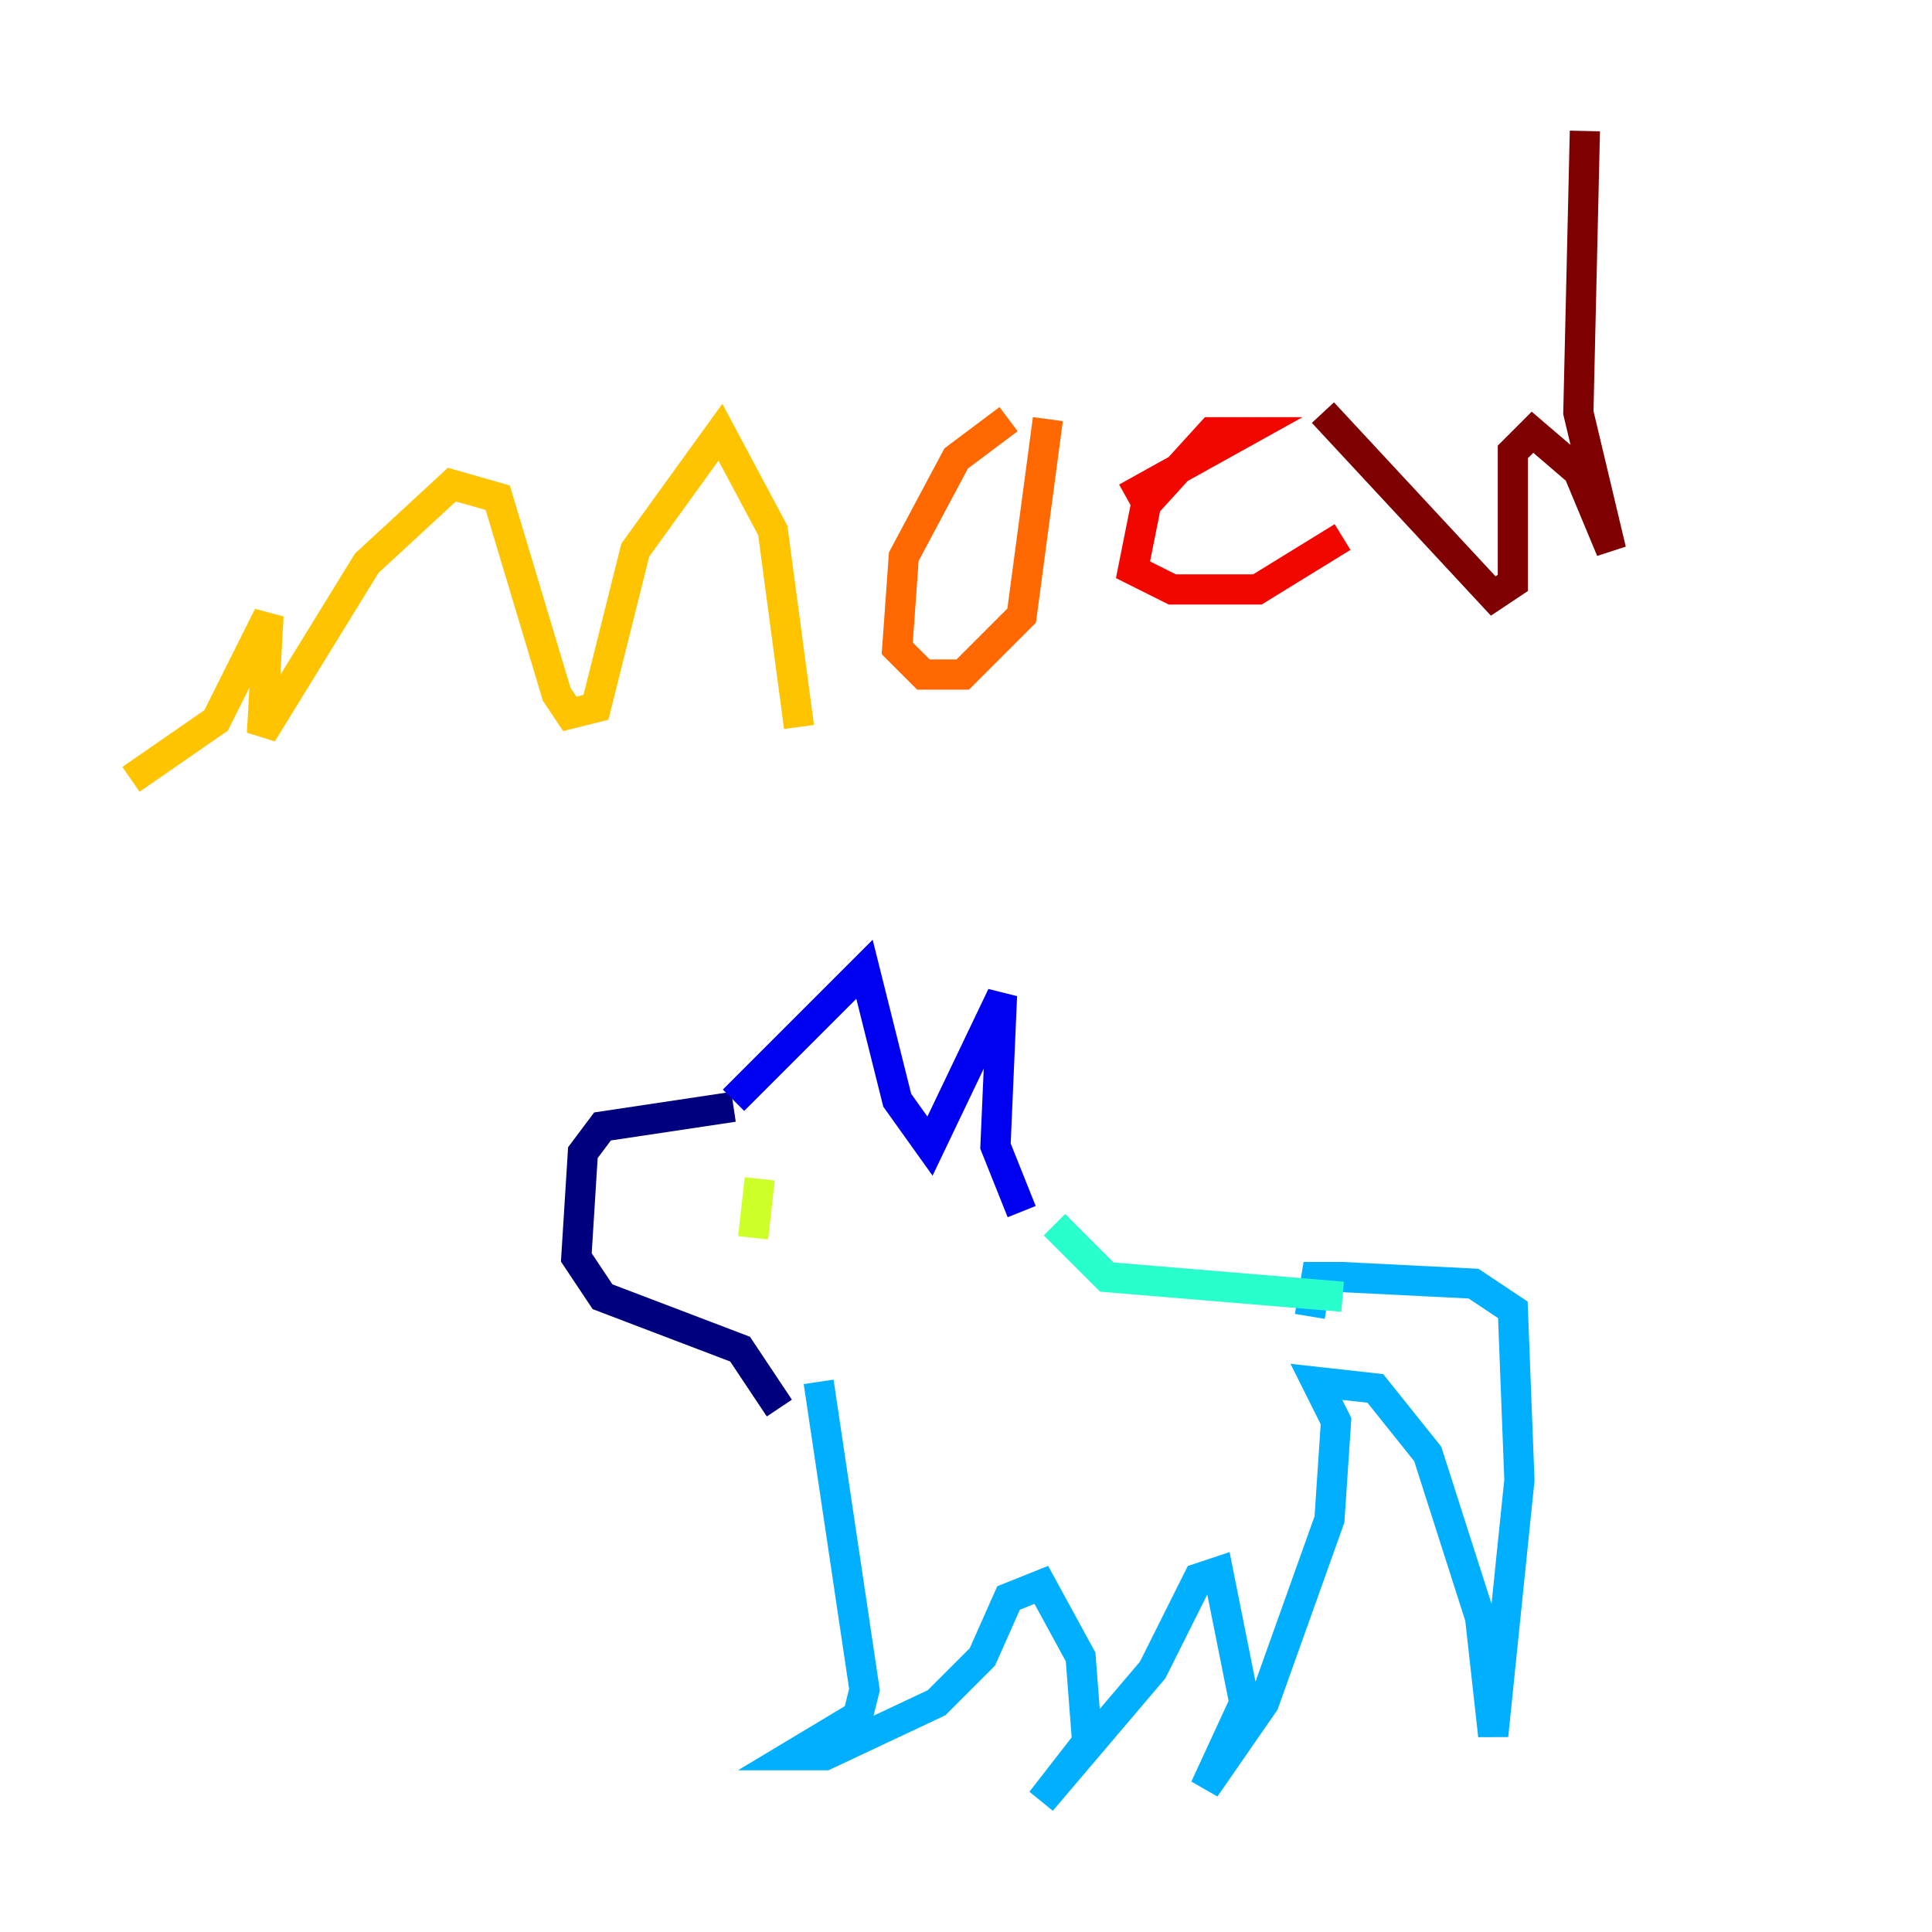 <?xml version="1.0" encoding="utf-8" ?>
<svg baseProfile="tiny" height="128" version="1.2" viewBox="0,0,128,128" width="128" xmlns="http://www.w3.org/2000/svg" xmlns:ev="http://www.w3.org/2001/xml-events" xmlns:xlink="http://www.w3.org/1999/xlink"><defs /><polyline fill="none" points="48.597,73.329 39.919,74.63 38.617,76.366 38.183,83.308 39.919,85.912 49.031,89.383 51.634,93.288" stroke="#00007f" stroke-width="2" /><polyline fill="none" points="48.597,72.895 57.275,64.217 59.444,72.895 61.614,75.932 66.386,65.953 65.953,75.932 67.688,80.271" stroke="#0000f1" stroke-width="2" /><polyline fill="none" points="52.936,92.42 52.936,92.42" stroke="#004cff" stroke-width="2" /><polyline fill="none" points="54.237,91.552 57.275,111.946 56.841,113.681 52.502,116.285 54.671,116.285 62.047,112.814 65.085,109.776 66.82,105.871 68.99,105.003 71.593,109.776 72.027,115.417 68.99,119.322 76.366,110.644 79.403,104.57 80.705,104.136 82.441,112.814 79.837,118.454 83.742,112.814 88.081,100.664 88.515,94.156 87.214,91.552 91.119,91.986 94.59,96.325 98.061,107.173 98.929,114.983 100.664,98.061 100.231,86.78 97.627,85.044 88.949,84.61 87.214,84.61 86.78,87.214" stroke="#00b0ff" stroke-width="2" /><polyline fill="none" points="88.949,85.912 73.329,84.61 69.858,81.139" stroke="#29ffcd" stroke-width="2" /><polyline fill="none" points="50.332,78.102 50.332,78.102" stroke="#7cff79" stroke-width="2" /><polyline fill="none" points="50.332,78.102 49.898,82.007" stroke="#cdff29" stroke-width="2" /><polyline fill="none" points="8.678,51.634 14.319,47.729 17.79,40.786 17.356,48.597 24.298,37.315 29.939,32.108 32.976,32.976 36.881,45.993 37.749,47.295 39.485,46.861 42.088,36.447 47.729,28.637 51.2,35.146 52.936,48.163" stroke="#ffc400" stroke-width="2" /><polyline fill="none" points="66.82,27.77 63.349,30.373 59.878,36.881 59.444,42.956 61.18,44.691 63.783,44.691 67.688,40.786 69.424,27.77" stroke="#ff6700" stroke-width="2" /><polyline fill="none" points="74.63,32.976 82.441,28.637 80.271,28.637 75.932,33.41 75.064,37.749 77.668,39.051 83.308,39.051 88.949,35.58" stroke="#f10700" stroke-width="2" /><polyline fill="none" points="87.647,27.336 98.929,39.485 100.231,38.617 100.231,29.939 101.532,28.637 104.57,31.241 106.739,36.447 104.57,27.336 105.003,8.678" stroke="#7f0000" stroke-width="2" /></svg>